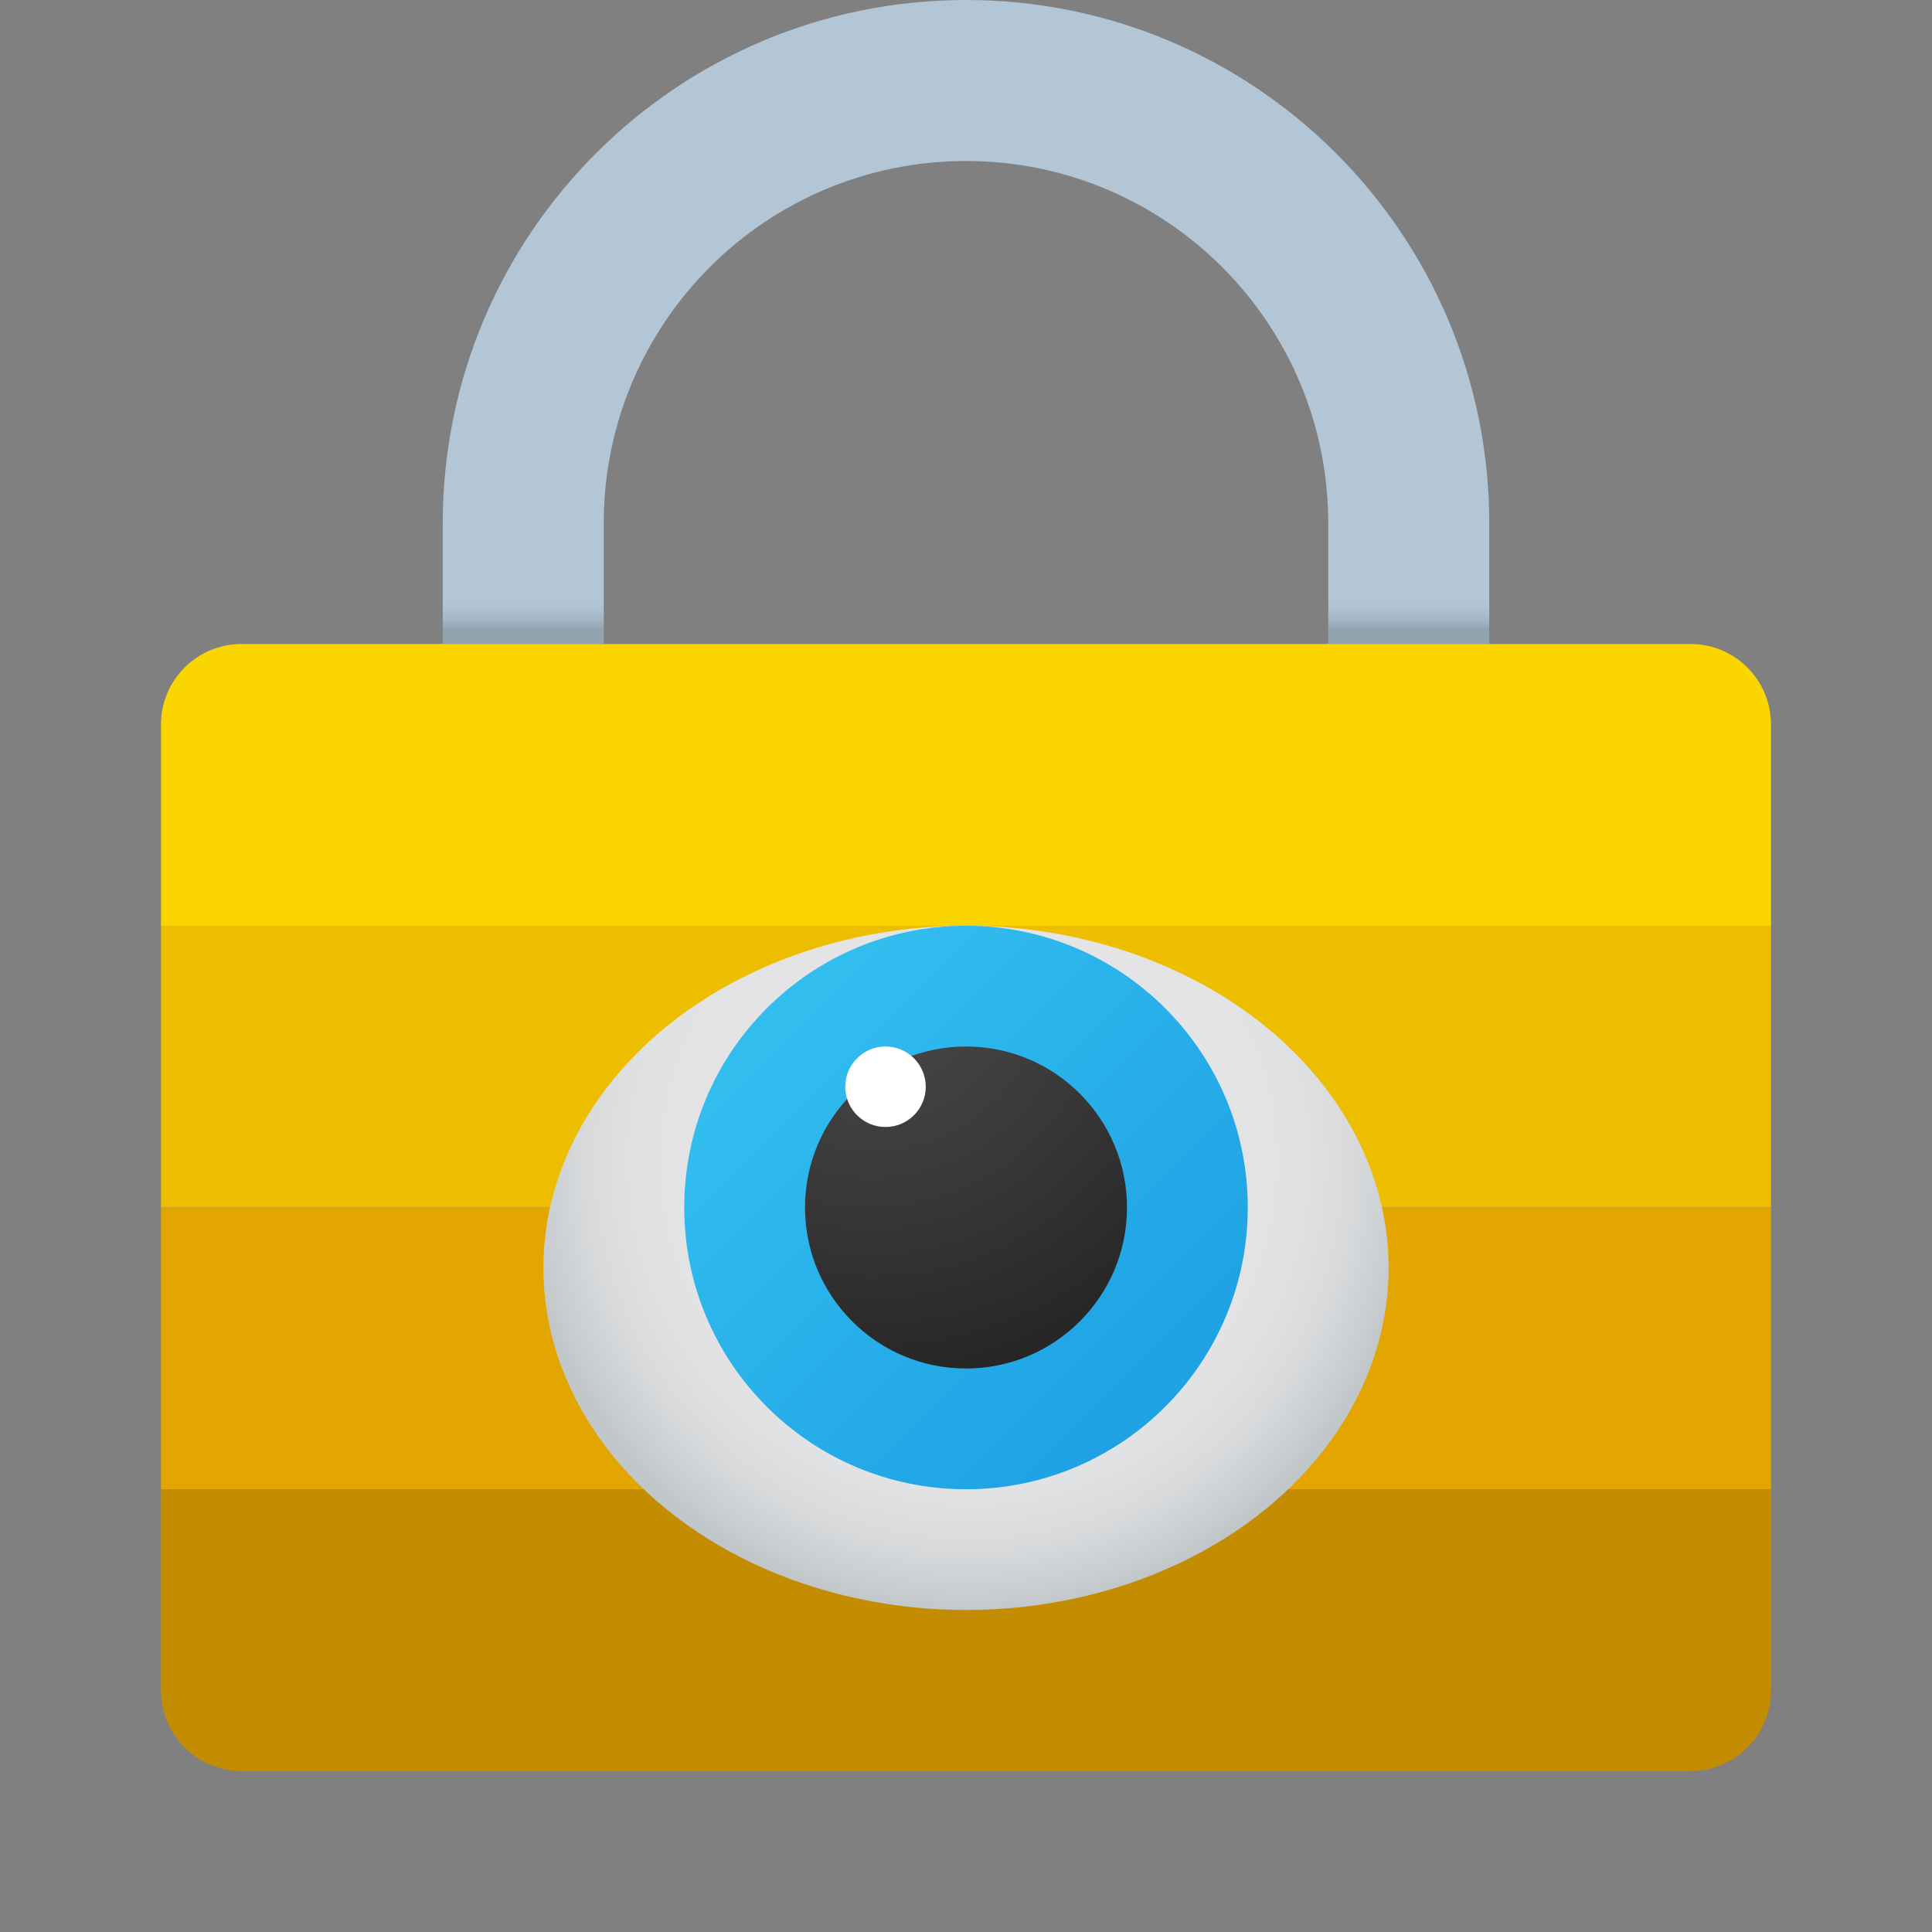 <svg xmlns="http://www.w3.org/2000/svg" viewBox="0 0 48 48"><rect x="0" y="0" width="48" height="48" fill="#808080" stroke="none"/><path fill="#c48c00" d="M44,37H4v5c0,1.105,0.895,2,2,2h36c1.105,0,2-0.895,2-2V37z"/><linearGradient id="aBruuurV5ofIO6cFrviIKa" x1="24" x2="24" y1="15.647" y2="-.296" gradientUnits="userSpaceOnUse"><stop offset="0" stop-color="#92a3b0"/><stop offset=".015" stop-color="#a3b5c4"/><stop offset=".032" stop-color="#aec2d1"/><stop offset=".046" stop-color="#b2c6d6"/></linearGradient><path fill="url(#aBruuurV5ofIO6cFrviIKa)" d="M11,13v3h4v-3c0-4.971,4.029-9,9-9h0c4.971,0,9,4.029,9,9v3h4v-3c0-7.18-5.82-13-13-13h0	C16.82,0,11,5.82,11,13z"/><path fill="#fad500" d="M44,23H4v-5c0-1.105,0.895-2,2-2h36c1.105,0,2,0.895,2,2V23z"/><rect width="40" height="7" x="4" y="23" fill="#edbe00"/><rect width="40" height="7" x="4" y="30" fill="#e3a600"/><radialGradient id="aBruuurV5ofIO6cFrviIKb" cx="20.829" cy="4.609" r="10.612" gradientTransform="matrix(1.05 0 0 1.062 2.2 23.938)" gradientUnits="userSpaceOnUse"><stop offset=".55" stop-color="#e4e4e6"/><stop offset=".73" stop-color="#e1e2e4"/><stop offset=".854" stop-color="#d8dadc"/><stop offset=".961" stop-color="#c9cdcf"/><stop offset="1" stop-color="#c1c6c9"/></radialGradient><ellipse cx="24" cy="31.5" fill="url(#aBruuurV5ofIO6cFrviIKb)" rx="10.5" ry="8.5"/><linearGradient id="aBruuurV5ofIO6cFrviIKc" x1="19.544" x2="28.582" y1="25.544" y2="34.582" gradientUnits="userSpaceOnUse"><stop offset="0" stop-color="#32bdef"/><stop offset="1" stop-color="#1ea2e4"/></linearGradient><circle cx="24" cy="30" r="7" fill="url(#aBruuurV5ofIO6cFrviIKc)"/><radialGradient id="aBruuurV5ofIO6cFrviIKd" cx="21.643" cy="24.148" r="10.382" gradientUnits="userSpaceOnUse"><stop offset="0" stop-color="#4b4b4b"/><stop offset=".531" stop-color="#393939"/><stop offset="1" stop-color="#252525"/></radialGradient><circle cx="24" cy="30" r="4" fill="url(#aBruuurV5ofIO6cFrviIKd)"/><circle cx="22" cy="27" r="1" fill="#fff"/></svg>
